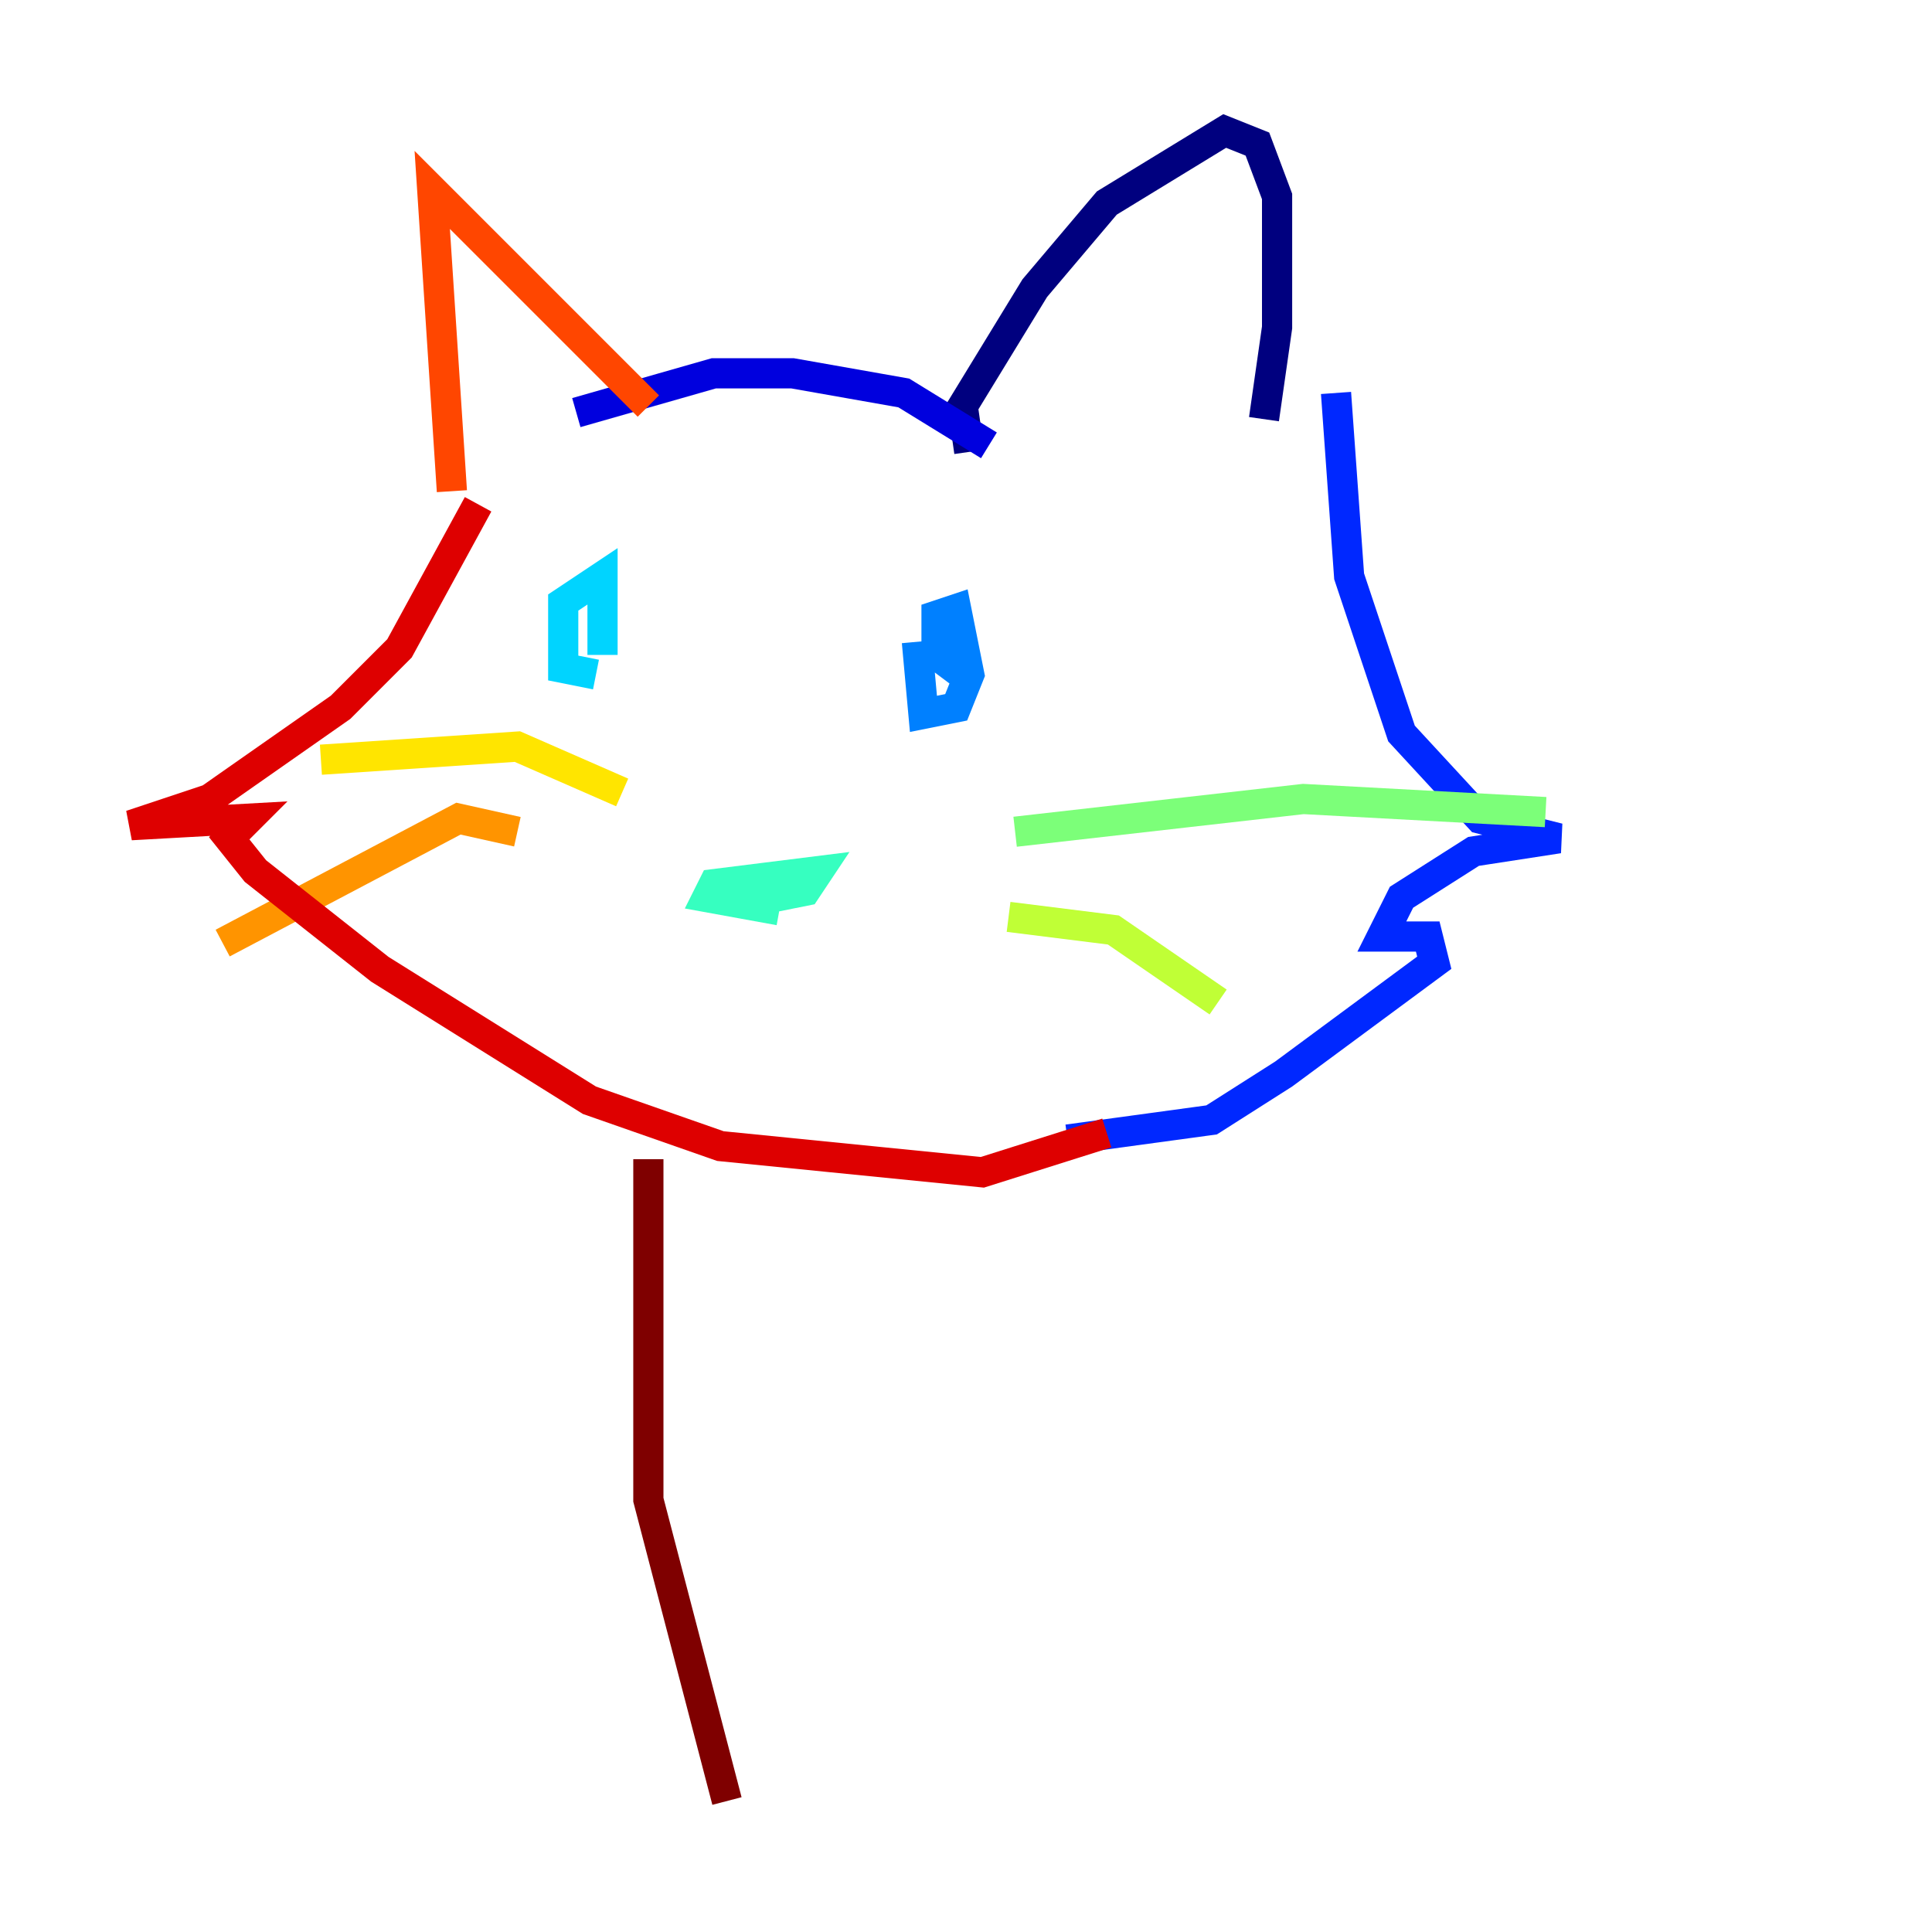 <?xml version="1.0" encoding="utf-8" ?>
<svg baseProfile="tiny" height="128" version="1.2" viewBox="0,0,128,128" width="128" xmlns="http://www.w3.org/2000/svg" xmlns:ev="http://www.w3.org/2001/xml-events" xmlns:xlink="http://www.w3.org/1999/xlink"><defs /><polyline fill="none" points="64.217,29.939 63.783,26.902 68.556,19.091 73.329,13.451 81.139,8.678 83.308,9.546 84.61,13.017 84.61,21.695 83.742,27.77" stroke="#00007f" stroke-width="2" /><polyline fill="none" points="65.519,29.505 59.878,26.034 52.502,24.732 47.295,24.732 38.183,27.336" stroke="#0000de" stroke-width="2" /><polyline fill="none" points="88.515,26.034 89.383,38.183 92.854,48.597 98.061,54.237 103.268,55.539 97.627,56.407 92.854,59.444 91.552,62.047 94.59,62.047 95.024,63.783 85.044,71.159 80.271,74.197 70.725,75.498" stroke="#0028ff" stroke-width="2" /><polyline fill="none" points="63.783,44.691 62.047,43.39 62.047,40.786 63.349,40.352 64.217,44.691 63.349,46.861 61.18,47.295 60.746,42.522" stroke="#0080ff" stroke-width="2" /><polyline fill="none" points="39.485,44.691 37.315,44.258 37.315,39.919 39.919,38.183 39.919,43.39" stroke="#00d4ff" stroke-width="2" /><polyline fill="none" points="51.634,60.312 46.861,59.444 47.295,58.576 54.237,57.709 53.37,59.01 49.031,59.878" stroke="#36ffc0" stroke-width="2" /><polyline fill="none" points="67.254,55.105 86.346,52.936 102.4,53.803" stroke="#7cff79" stroke-width="2" /><polyline fill="none" points="66.82,60.746 73.763,61.614 80.705,66.386" stroke="#c0ff36" stroke-width="2" /><polyline fill="none" points="41.22,52.502 34.278,49.464 21.261,50.332" stroke="#ffe500" stroke-width="2" /><polyline fill="none" points="34.278,55.105 30.373,54.237 14.752,62.481" stroke="#ff9400" stroke-width="2" /><polyline fill="none" points="42.956,26.902 28.637,12.583 29.939,32.542" stroke="#ff4600" stroke-width="2" /><polyline fill="none" points="31.675,33.41 26.468,42.956 22.563,46.861 13.885,52.936 8.678,54.671 16.488,54.237 15.186,55.539 16.922,57.709 25.166,64.217 39.051,72.895 47.729,75.932 65.085,77.668 73.329,75.064" stroke="#de0000" stroke-width="2" /><polyline fill="none" points="42.956,76.8 42.956,99.363 48.163,119.322" stroke="#7f0000" stroke-width="2" /></svg>